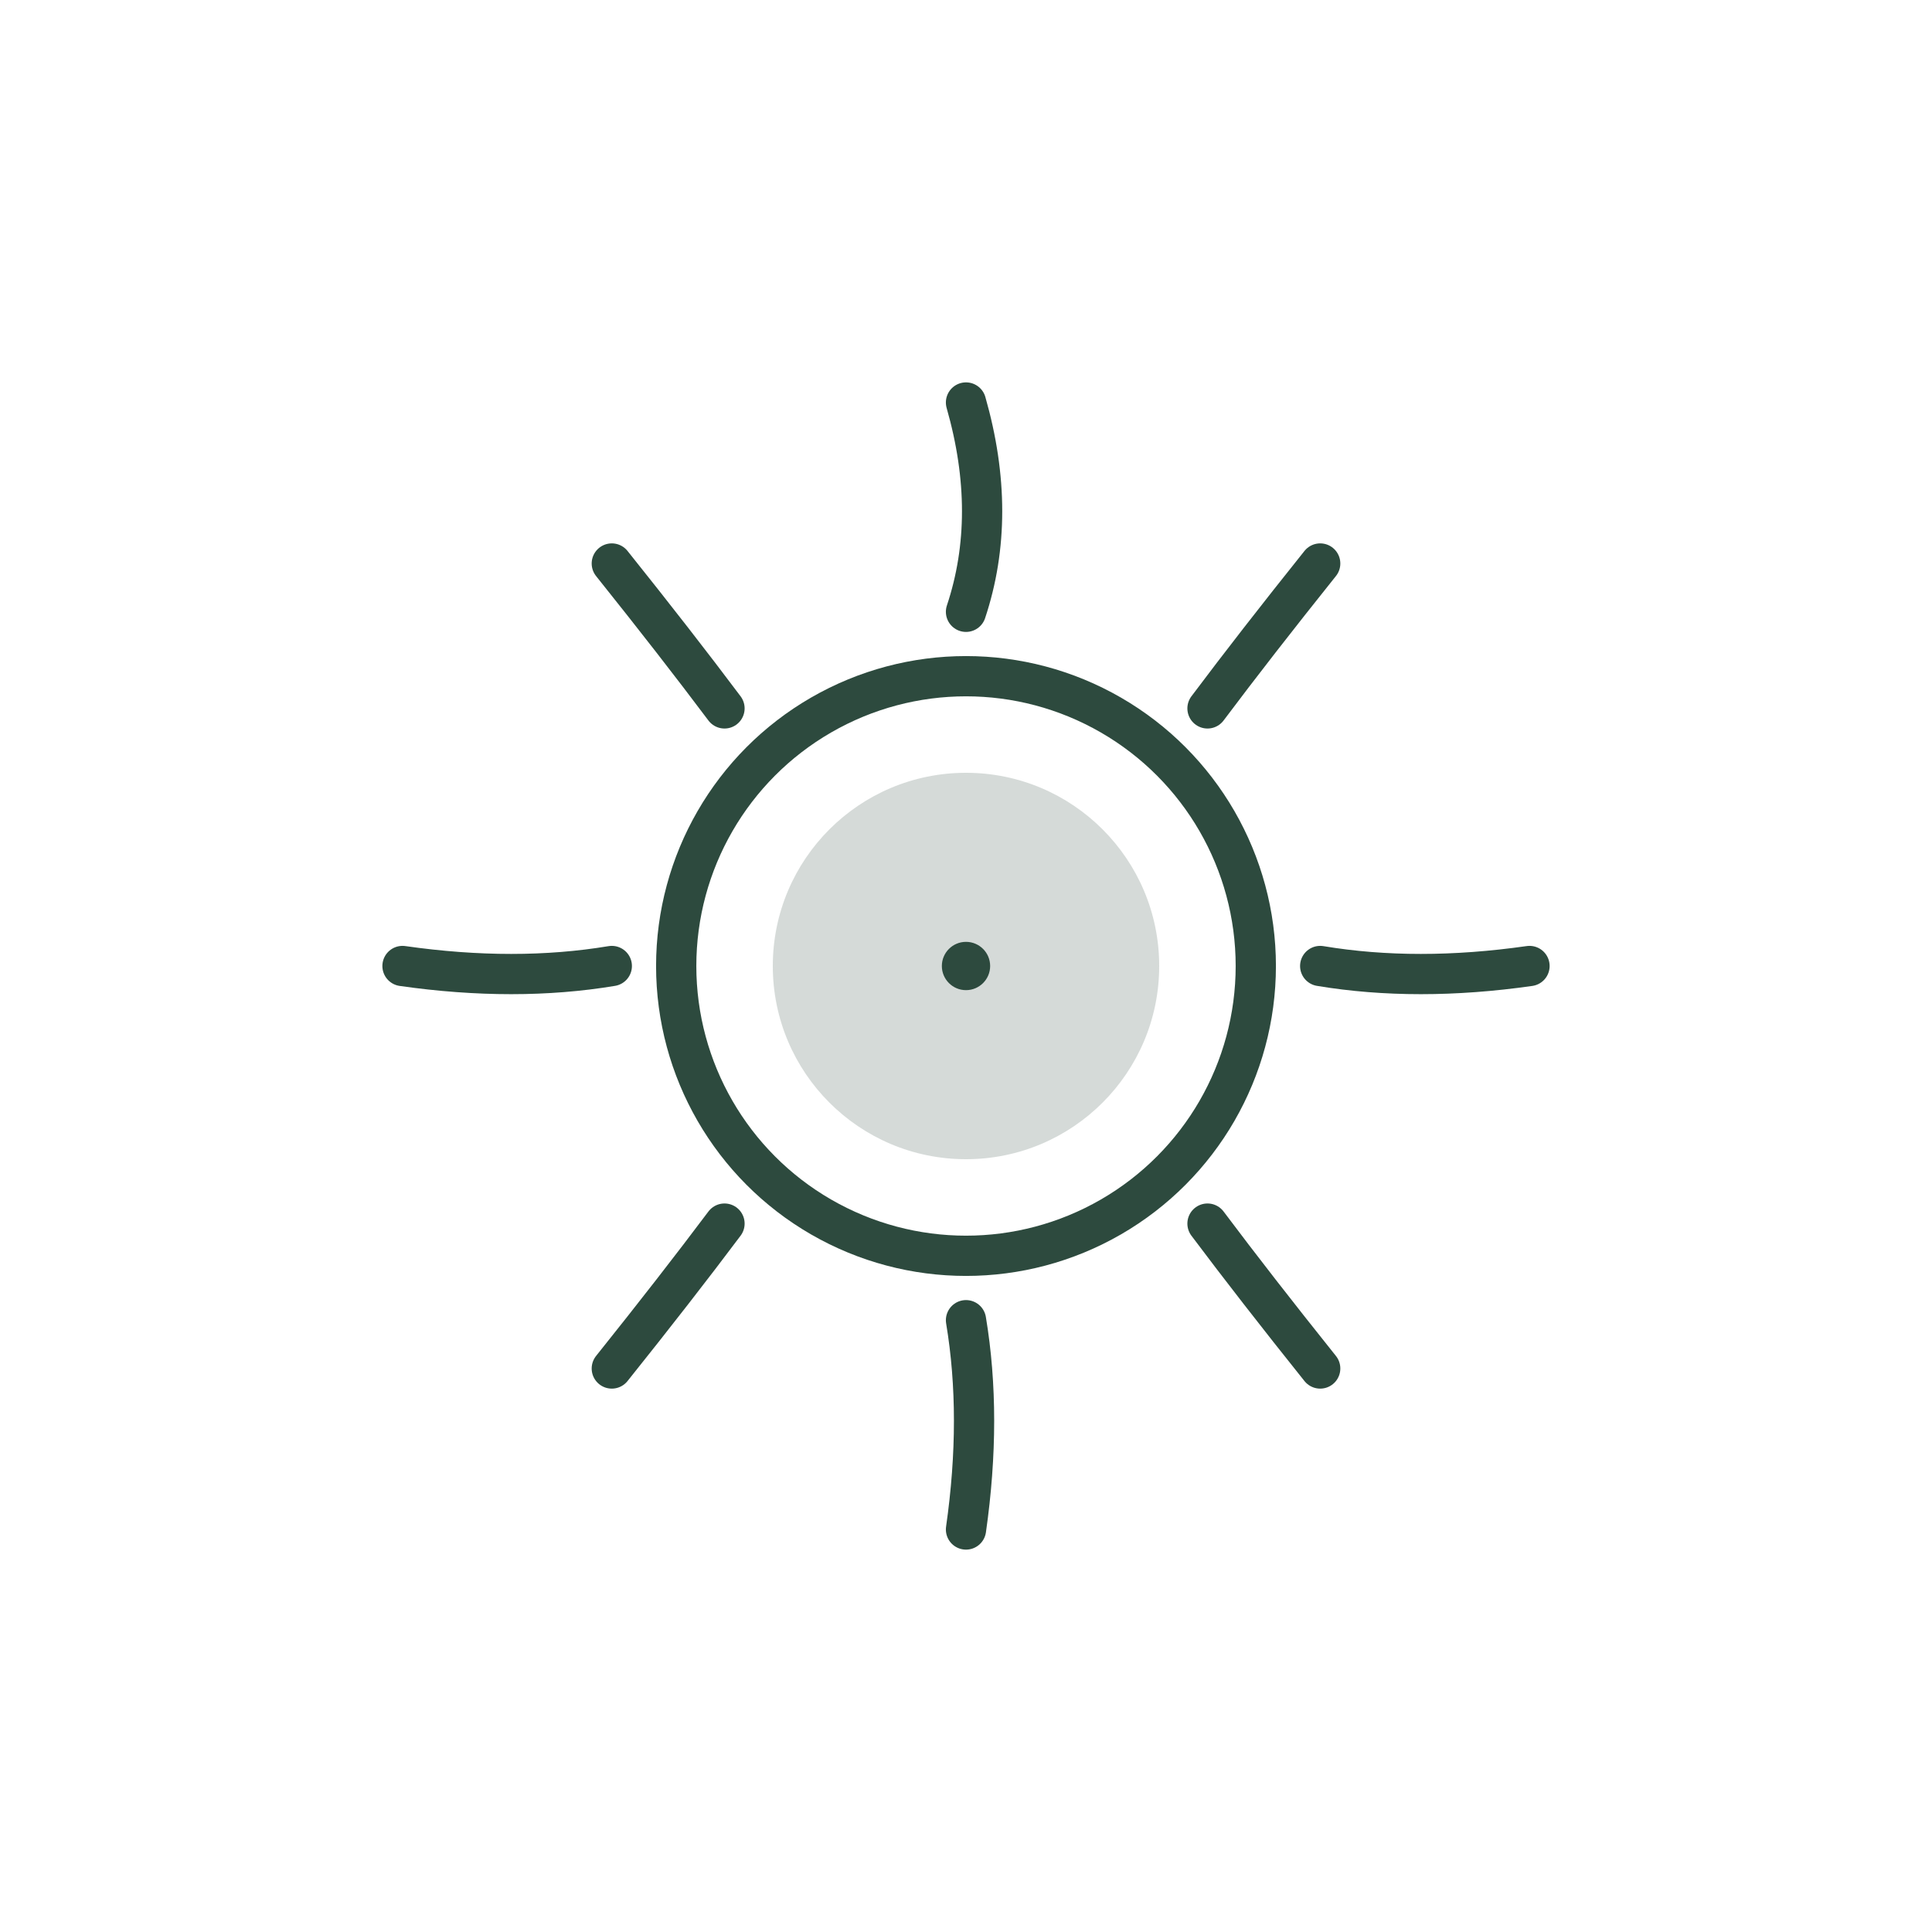 <svg width="120" height="120" viewBox="0 0 120 120" fill="none" xmlns="http://www.w3.org/2000/svg">
  <!-- The Sun: Simple sun with hand-drawn rays -->

  <!-- Center circle (slightly imperfect) -->
  <circle cx="60" cy="60" r="18"
          stroke="#2d4a3e"
          stroke-width="2.5"
          fill="none"/>

  <!-- Inner circle -->
  <circle cx="60" cy="60" r="12"
          fill="#2d4a3e"
          opacity="0.2"/>

  <!-- Hand-drawn rays (varying lengths, slightly wavy) -->
  <path d="M60 25 Q62 32 60 38"
        stroke="#2d4a3e"
        stroke-width="2.5"
        stroke-linecap="round"/>

  <path d="M82 35 Q78 40 75 44"
        stroke="#2d4a3e"
        stroke-width="2.5"
        stroke-linecap="round"/>

  <path d="M95 60 Q88 61 82 60"
        stroke="#2d4a3e"
        stroke-width="2.5"
        stroke-linecap="round"/>

  <path d="M82 85 Q78 80 75 76"
        stroke="#2d4a3e"
        stroke-width="2.5"
        stroke-linecap="round"/>

  <path d="M60 95 Q61 88 60 82"
        stroke="#2d4a3e"
        stroke-width="2.5"
        stroke-linecap="round"/>

  <path d="M38 85 Q42 80 45 76"
        stroke="#2d4a3e"
        stroke-width="2.5"
        stroke-linecap="round"/>

  <path d="M25 60 Q32 61 38 60"
        stroke="#2d4a3e"
        stroke-width="2.5"
        stroke-linecap="round"/>

  <path d="M38 35 Q42 40 45 44"
        stroke="#2d4a3e"
        stroke-width="2.5"
        stroke-linecap="round"/>

  <!-- Small dots for extra texture -->
  <circle cx="60" cy="60" r="1.5" fill="#2d4a3e"/>
</svg>
